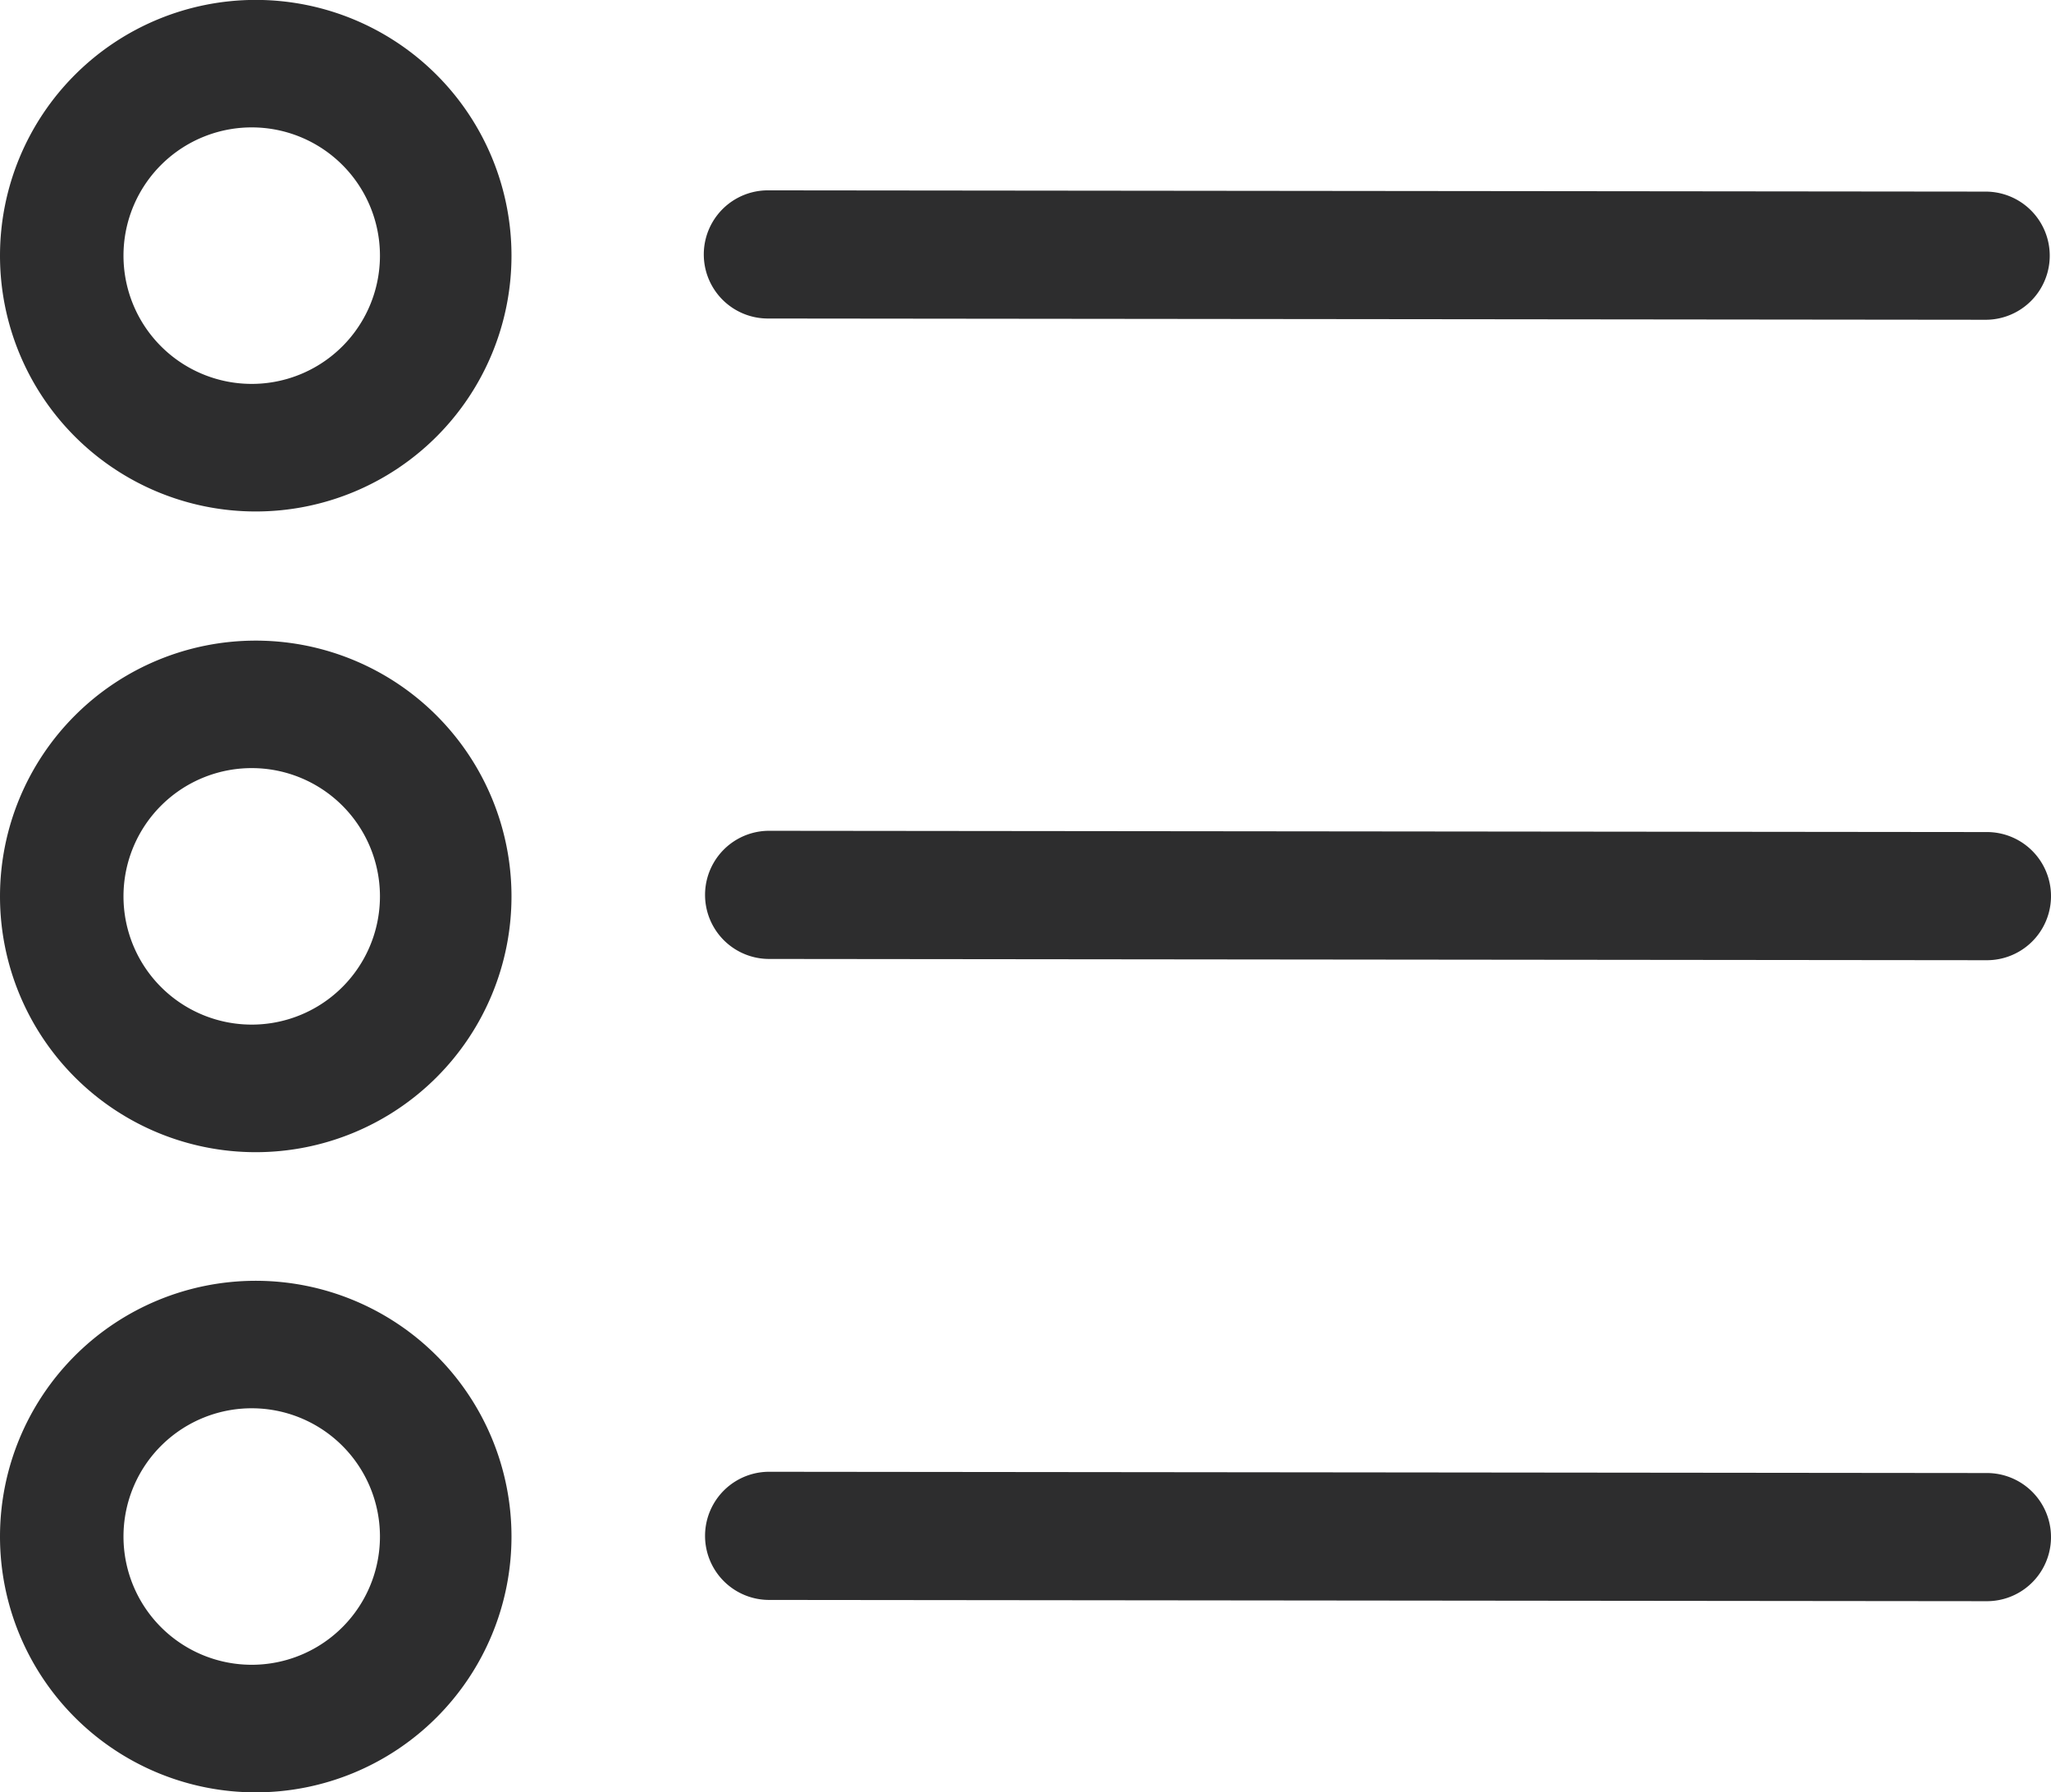 <svg xmlns="http://www.w3.org/2000/svg" width="22.792" height="19.915" viewBox="0 0 22.792 19.915">
  <g id="list" transform="translate(-24)">
    <g id="List-2" data-name="List" transform="translate(24 0)">
      <path id="Path_2536" data-name="Path 2536" d="M132.805,61.456l13.533.014a.712.712,0,0,0,0-1.424l-13.533-.014a.712.712,0,0,0,0,1.424Z" transform="translate(-124.272 -57.917)" fill="#2d2d2e"/>
      <path id="Path_2537" data-name="Path 2537" d="M146.578,180.228l-13.533-.014a.712.712,0,0,0,0,1.424l13.533.014a.712.712,0,1,0,0-1.424Z" transform="translate(-124.498 -170.983)" fill="#2d2d2e"/>
      <path id="Path_2538" data-name="Path 2538" d="M146.578,300.531l-13.533-.014a.712.712,0,0,0,0,1.424l13.533.014a.712.712,0,1,0,0-1.424Z" transform="translate(-124.498 -284.164)" fill="#2d2d2e"/>
      <path id="Path_2539" data-name="Path 2539" d="M2.842,24.3a2.842,2.842,0,1,0,2.842,2.842A2.842,2.842,0,0,0,2.842,24.3Zm-.007,4.266a1.425,1.425,0,1,1,0-2.849,1.425,1.425,0,0,1,0,2.849Z" transform="translate(0 -24.301)" fill="#2d2d2e"/>
      <path id="Path_2540" data-name="Path 2540" d="M2.842,144.6a2.842,2.842,0,1,0,2.842,2.842A2.842,2.842,0,0,0,2.842,144.6Zm-.007,4.266a1.425,1.425,0,1,1,0-2.849,1.425,1.425,0,0,1,0,2.849Z" transform="translate(0 -137.482)" fill="#2d2d2e"/>
      <path id="Path_2541" data-name="Path 2541" d="M2.842,264.667a2.842,2.842,0,1,0,2.842,2.842A2.842,2.842,0,0,0,2.842,264.667Zm-.007,4.266a1.425,1.425,0,1,1,0-2.849,1.425,1.425,0,0,1,0,2.849Z" transform="translate(0 -250.436)" fill="#2d2d2e"/>
    </g>
  </g>
</svg>
